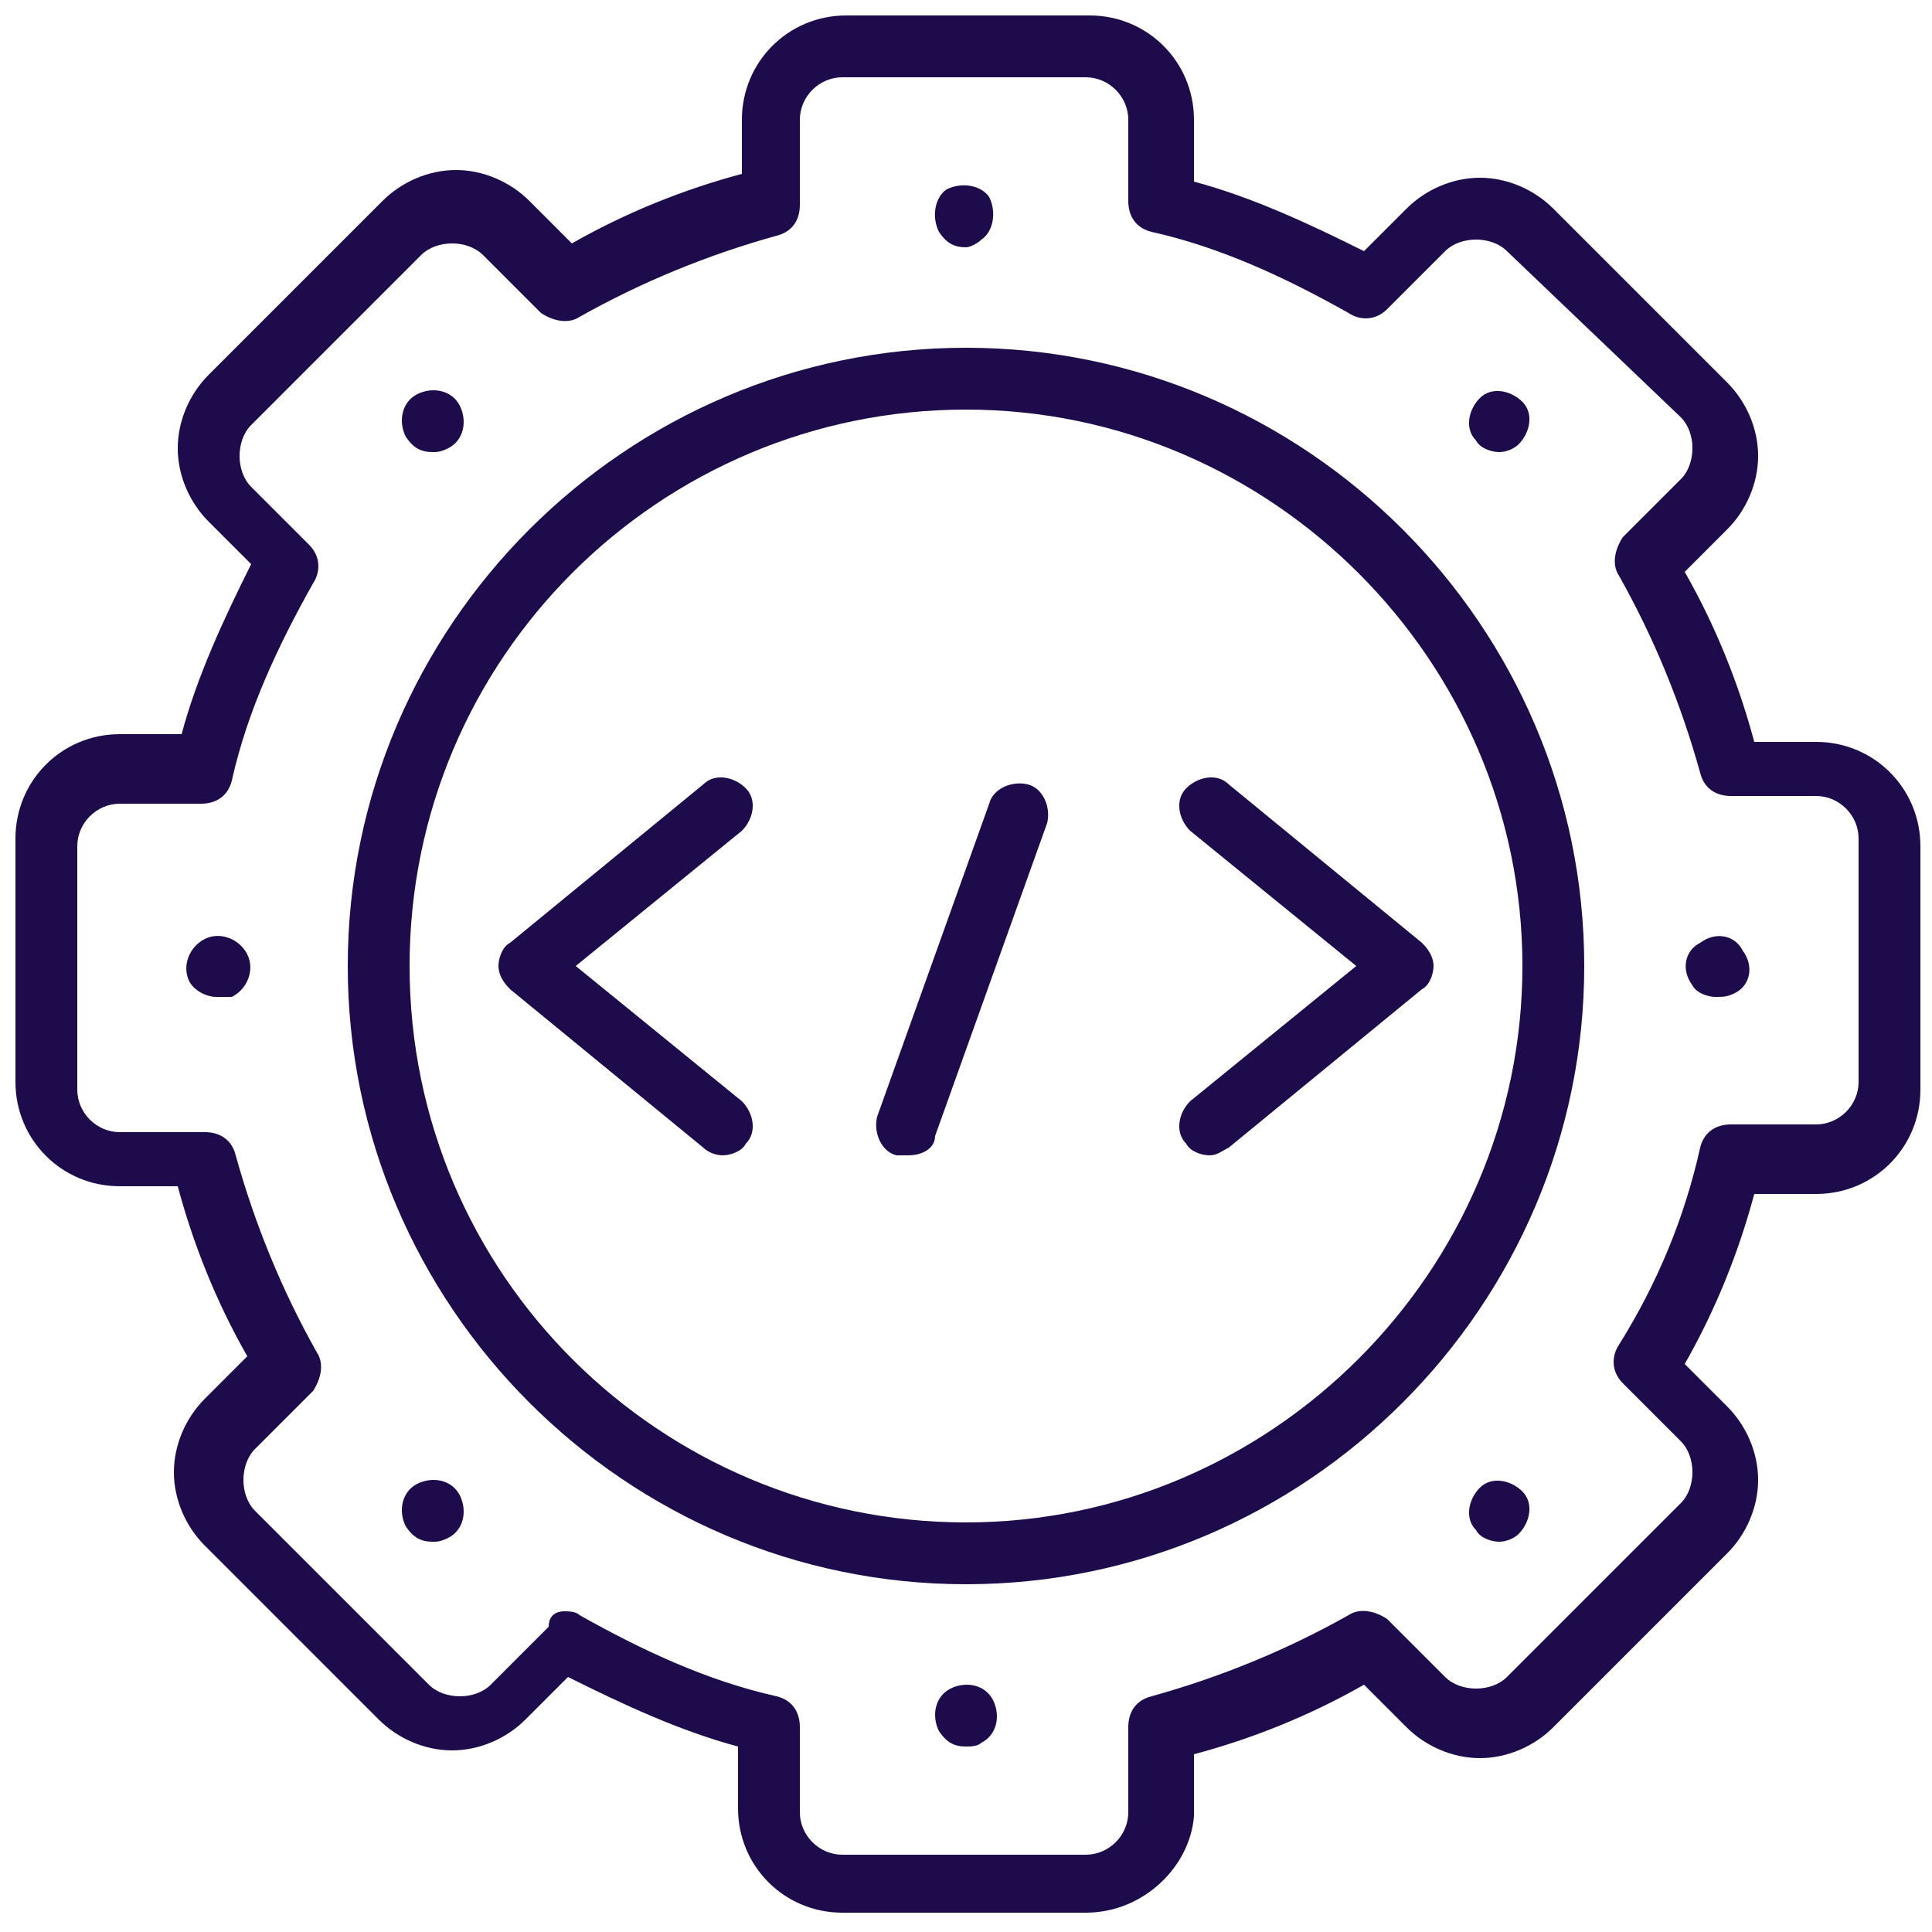 <?xml version="1.0" encoding="utf-8"?>
<!-- Generator: Adobe Illustrator 24.2.3, SVG Export Plug-In . SVG Version: 6.00 Build 0)  -->
<svg version="1.1" id="Layer_1" xmlns="http://www.w3.org/2000/svg" xmlns:xlink="http://www.w3.org/1999/xlink" x="0px" y="0px"
	 viewBox="0 0 50 50" style="enable-background:new 0 0 50 50;" xml:space="preserve">
<style type="text/css">
	.st0{fill:#1E0B4B;}
</style>
<g>
	<g>
		<path class="st0" d="M28.1,49.5h-6.3c-1.5,0-2.7-1.2-2.7-2.7v-1.6c-1.5-0.4-3-1.1-4.4-1.8l-1.1,1.1c-0.5,0.5-1.2,0.8-1.9,0.8
			c0,0,0,0,0,0c-0.7,0-1.4-0.3-1.9-0.8l-4.5-4.5c-0.5-0.5-0.8-1.2-0.8-1.9c0-0.7,0.3-1.4,0.8-1.9l1.1-1.1c-0.8-1.4-1.4-2.9-1.8-4.4
			H3.1c-1.5,0-2.7-1.2-2.7-2.7v-6.3c0-1.5,1.2-2.7,2.7-2.7h1.6c0.4-1.5,1.1-3,1.8-4.4l-1.1-1.1c-0.5-0.5-0.8-1.2-0.8-1.9
			c0-0.7,0.3-1.4,0.8-1.9l4.5-4.5c0.5-0.5,1.2-0.8,1.9-0.8c0,0,0,0,0,0c0.7,0,1.4,0.3,1.9,0.8l1.1,1.1c1.4-0.8,2.9-1.4,4.4-1.8V3.1
			c0-1.5,1.2-2.7,2.7-2.7h6.3c1.5,0,2.7,1.2,2.7,2.7v1.6c1.5,0.4,3,1.1,4.4,1.8l1.1-1.1c0.5-0.5,1.2-0.8,1.9-0.8c0,0,0,0,0,0
			c0.7,0,1.4,0.3,1.9,0.8l4.5,4.5c0.5,0.5,0.8,1.2,0.8,1.9c0,0.7-0.3,1.4-0.8,1.9l-1.1,1.1c0.8,1.4,1.4,2.9,1.8,4.4h1.6
			c1.5,0,2.7,1.2,2.7,2.7v6.3c0,1.5-1.2,2.7-2.7,2.7h-1.6c-0.4,1.5-1,3-1.8,4.4l1.1,1.1c0.5,0.5,0.8,1.2,0.8,1.9
			c0,0.7-0.3,1.4-0.8,1.9l-4.5,4.5c-0.5,0.5-1.2,0.8-1.9,0.8c0,0,0,0,0,0c-0.7,0-1.4-0.3-1.9-0.8l-1.1-1.1c-1.4,0.8-2.9,1.4-4.4,1.8
			v1.6C30.8,48.3,29.6,49.5,28.1,49.5z M14.6,41.7c0.1,0,0.3,0,0.4,0.1c1.6,0.9,3.3,1.7,5.1,2.1c0.4,0.1,0.6,0.4,0.6,0.8v2.2
			c0,0.6,0.5,1.1,1.1,1.1h6.3c0.6,0,1.1-0.5,1.1-1.1v-2.2c0-0.4,0.2-0.7,0.6-0.8c1.8-0.5,3.5-1.2,5.1-2.1c0.3-0.2,0.7-0.1,1,0.1
			l1.5,1.5c0.2,0.2,0.5,0.3,0.8,0.3c0,0,0,0,0,0c0.3,0,0.6-0.1,0.8-0.3l4.5-4.5c0.2-0.2,0.3-0.5,0.3-0.8c0-0.3-0.1-0.6-0.3-0.8
			l-1.5-1.5c-0.3-0.3-0.3-0.7-0.1-1c1-1.6,1.7-3.3,2.1-5.1c0.1-0.4,0.4-0.6,0.8-0.6h2.2c0.6,0,1.1-0.5,1.1-1.1v-6.3
			c0-0.6-0.5-1.1-1.1-1.1h-2.2c-0.4,0-0.7-0.2-0.8-0.6c-0.5-1.8-1.2-3.5-2.1-5.1c-0.2-0.3-0.1-0.7,0.1-1l1.5-1.5
			c0.2-0.2,0.3-0.5,0.3-0.8c0-0.3-0.1-0.6-0.3-0.8L39,6.5c-0.2-0.2-0.5-0.3-0.8-0.3c0,0,0,0,0,0c-0.3,0-0.6,0.1-0.8,0.3l-1.5,1.5
			c-0.3,0.3-0.7,0.3-1,0.1c-1.6-0.9-3.3-1.7-5.1-2.1c-0.4-0.1-0.6-0.4-0.6-0.8V3.1c0-0.6-0.5-1.1-1.1-1.1h-6.3
			c-0.6,0-1.1,0.5-1.1,1.1v2.2c0,0.4-0.2,0.7-0.6,0.8c-1.8,0.5-3.5,1.2-5.1,2.1c-0.3,0.2-0.7,0.1-1-0.1l-1.5-1.5
			c-0.2-0.2-0.5-0.3-0.8-0.3c0,0,0,0,0,0c-0.3,0-0.6,0.1-0.8,0.3L6.5,11c-0.2,0.2-0.3,0.5-0.3,0.8c0,0.3,0.1,0.6,0.3,0.8l1.5,1.5
			c0.3,0.3,0.3,0.7,0.1,1c-0.9,1.6-1.7,3.3-2.1,5.1c-0.1,0.4-0.4,0.6-0.8,0.6H3.1c-0.6,0-1.1,0.5-1.1,1.1v6.3c0,0.6,0.5,1.1,1.1,1.1
			h2.2c0.4,0,0.7,0.2,0.8,0.6c0.5,1.8,1.2,3.5,2.1,5.1c0.2,0.3,0.1,0.7-0.1,1l-1.5,1.5c-0.2,0.2-0.3,0.5-0.3,0.8
			c0,0.3,0.1,0.6,0.3,0.8l4.5,4.5c0.2,0.2,0.5,0.3,0.8,0.3c0,0,0,0,0,0c0.3,0,0.6-0.1,0.8-0.3l1.5-1.5
			C14.2,41.8,14.4,41.7,14.6,41.7z M20,5.3L20,5.3L20,5.3z"/>
	</g>
	<g>
		<path class="st0" d="M25,41c-8.8,0-16-7.2-16-16c0-8.8,7.2-16,16-16s16,7.2,16,16C41,33.8,33.8,41,25,41z M25,10.6
			c-7.9,0-14.4,6.4-14.4,14.4S17.1,39.4,25,39.4S39.4,32.9,39.4,25S32.9,10.6,25,10.6z"/>
	</g>
	<g>
		<path class="st0" d="M18.7,29.9c-0.2,0-0.4-0.1-0.5-0.2l-5-4.1c-0.2-0.2-0.3-0.4-0.3-0.6c0-0.2,0.1-0.5,0.3-0.6l5-4.1
			c0.3-0.3,0.8-0.2,1.1,0.1c0.3,0.3,0.2,0.8-0.1,1.1L14.9,25l4.3,3.5c0.3,0.3,0.4,0.8,0.1,1.1C19.2,29.8,18.9,29.9,18.7,29.9z"/>
	</g>
	<g>
		<path class="st0" d="M23.5,29.9c-0.1,0-0.2,0-0.3,0c-0.4-0.1-0.6-0.6-0.5-1l2.9-8.1c0.1-0.4,0.6-0.6,1-0.5c0.4,0.1,0.6,0.6,0.5,1
			l-2.9,8.1C24.2,29.7,23.9,29.9,23.5,29.9z"/>
	</g>
	<g>
		<path class="st0" d="M31.3,29.9c-0.2,0-0.5-0.1-0.6-0.3c-0.3-0.3-0.2-0.8,0.1-1.1l4.3-3.5l-4.3-3.5c-0.3-0.3-0.4-0.8-0.1-1.1
			c0.3-0.3,0.8-0.4,1.1-0.1l5,4.1c0.2,0.2,0.3,0.4,0.3,0.6c0,0.2-0.1,0.5-0.3,0.6l-5,4.1C31.6,29.8,31.5,29.9,31.3,29.9z"/>
	</g>
	<g>
		<path class="st0" d="M44.4,25.8c-0.2,0-0.5-0.1-0.6-0.3l0,0c-0.3-0.4-0.2-0.9,0.2-1.1c0.4-0.3,0.9-0.2,1.1,0.2
			c0.3,0.4,0.2,0.9-0.2,1.1C44.7,25.8,44.6,25.8,44.4,25.8z"/>
	</g>
	<g>
		<path class="st0" d="M5.6,25.8c-0.3,0-0.6-0.2-0.7-0.4l0,0c-0.2-0.4,0-0.9,0.4-1.1c0.4-0.2,0.9,0,1.1,0.4c0.2,0.4,0,0.9-0.4,1.1
			C5.8,25.8,5.7,25.8,5.6,25.8z"/>
	</g>
	<g>
		<path class="st0" d="M25,45.2c-0.3,0-0.5-0.1-0.7-0.4l0,0c-0.2-0.4-0.1-0.9,0.3-1.1c0.4-0.2,0.9-0.1,1.1,0.3
			c0.2,0.4,0.1,0.9-0.3,1.1C25.3,45.2,25.1,45.2,25,45.2z"/>
	</g>
	<g>
		<path class="st0" d="M25,6.4c-0.3,0-0.5-0.1-0.7-0.4l0,0c-0.2-0.4-0.1-0.9,0.2-1.1c0.4-0.2,0.9-0.1,1.1,0.2
			c0.2,0.4,0.1,0.9-0.2,1.1C25.3,6.3,25.1,6.4,25,6.4z"/>
	</g>
	<g>
		<path class="st0" d="M38.8,11.7c-0.2,0-0.5-0.1-0.6-0.3l0,0c-0.3-0.3-0.2-0.8,0.1-1.1c0.3-0.3,0.8-0.2,1.1,0.1
			c0.3,0.3,0.2,0.8-0.1,1.1C39.2,11.6,39,11.7,38.8,11.7z"/>
	</g>
	<g>
		<path class="st0" d="M11.2,11.7c-0.3,0-0.5-0.1-0.7-0.4l0,0c-0.2-0.4-0.1-0.9,0.3-1.1c0.4-0.2,0.9-0.1,1.1,0.3
			c0.2,0.4,0.1,0.9-0.3,1.1C11.4,11.7,11.3,11.7,11.2,11.7z"/>
	</g>
	<g>
		<path class="st0" d="M38.8,39.9c-0.2,0-0.5-0.1-0.6-0.3l0,0c-0.3-0.3-0.2-0.8,0.1-1.1c0.3-0.3,0.8-0.2,1.1,0.1
			c0.3,0.3,0.2,0.8-0.1,1.1C39.2,39.8,39,39.9,38.8,39.9z"/>
	</g>
	<g>
		<path class="st0" d="M11.2,39.9c-0.3,0-0.5-0.1-0.7-0.4l0,0c-0.2-0.4-0.1-0.9,0.3-1.1c0.4-0.2,0.9-0.1,1.1,0.3
			c0.2,0.4,0.1,0.9-0.3,1.1C11.4,39.9,11.3,39.9,11.2,39.9z"/>
	</g>
</g>
</svg>
